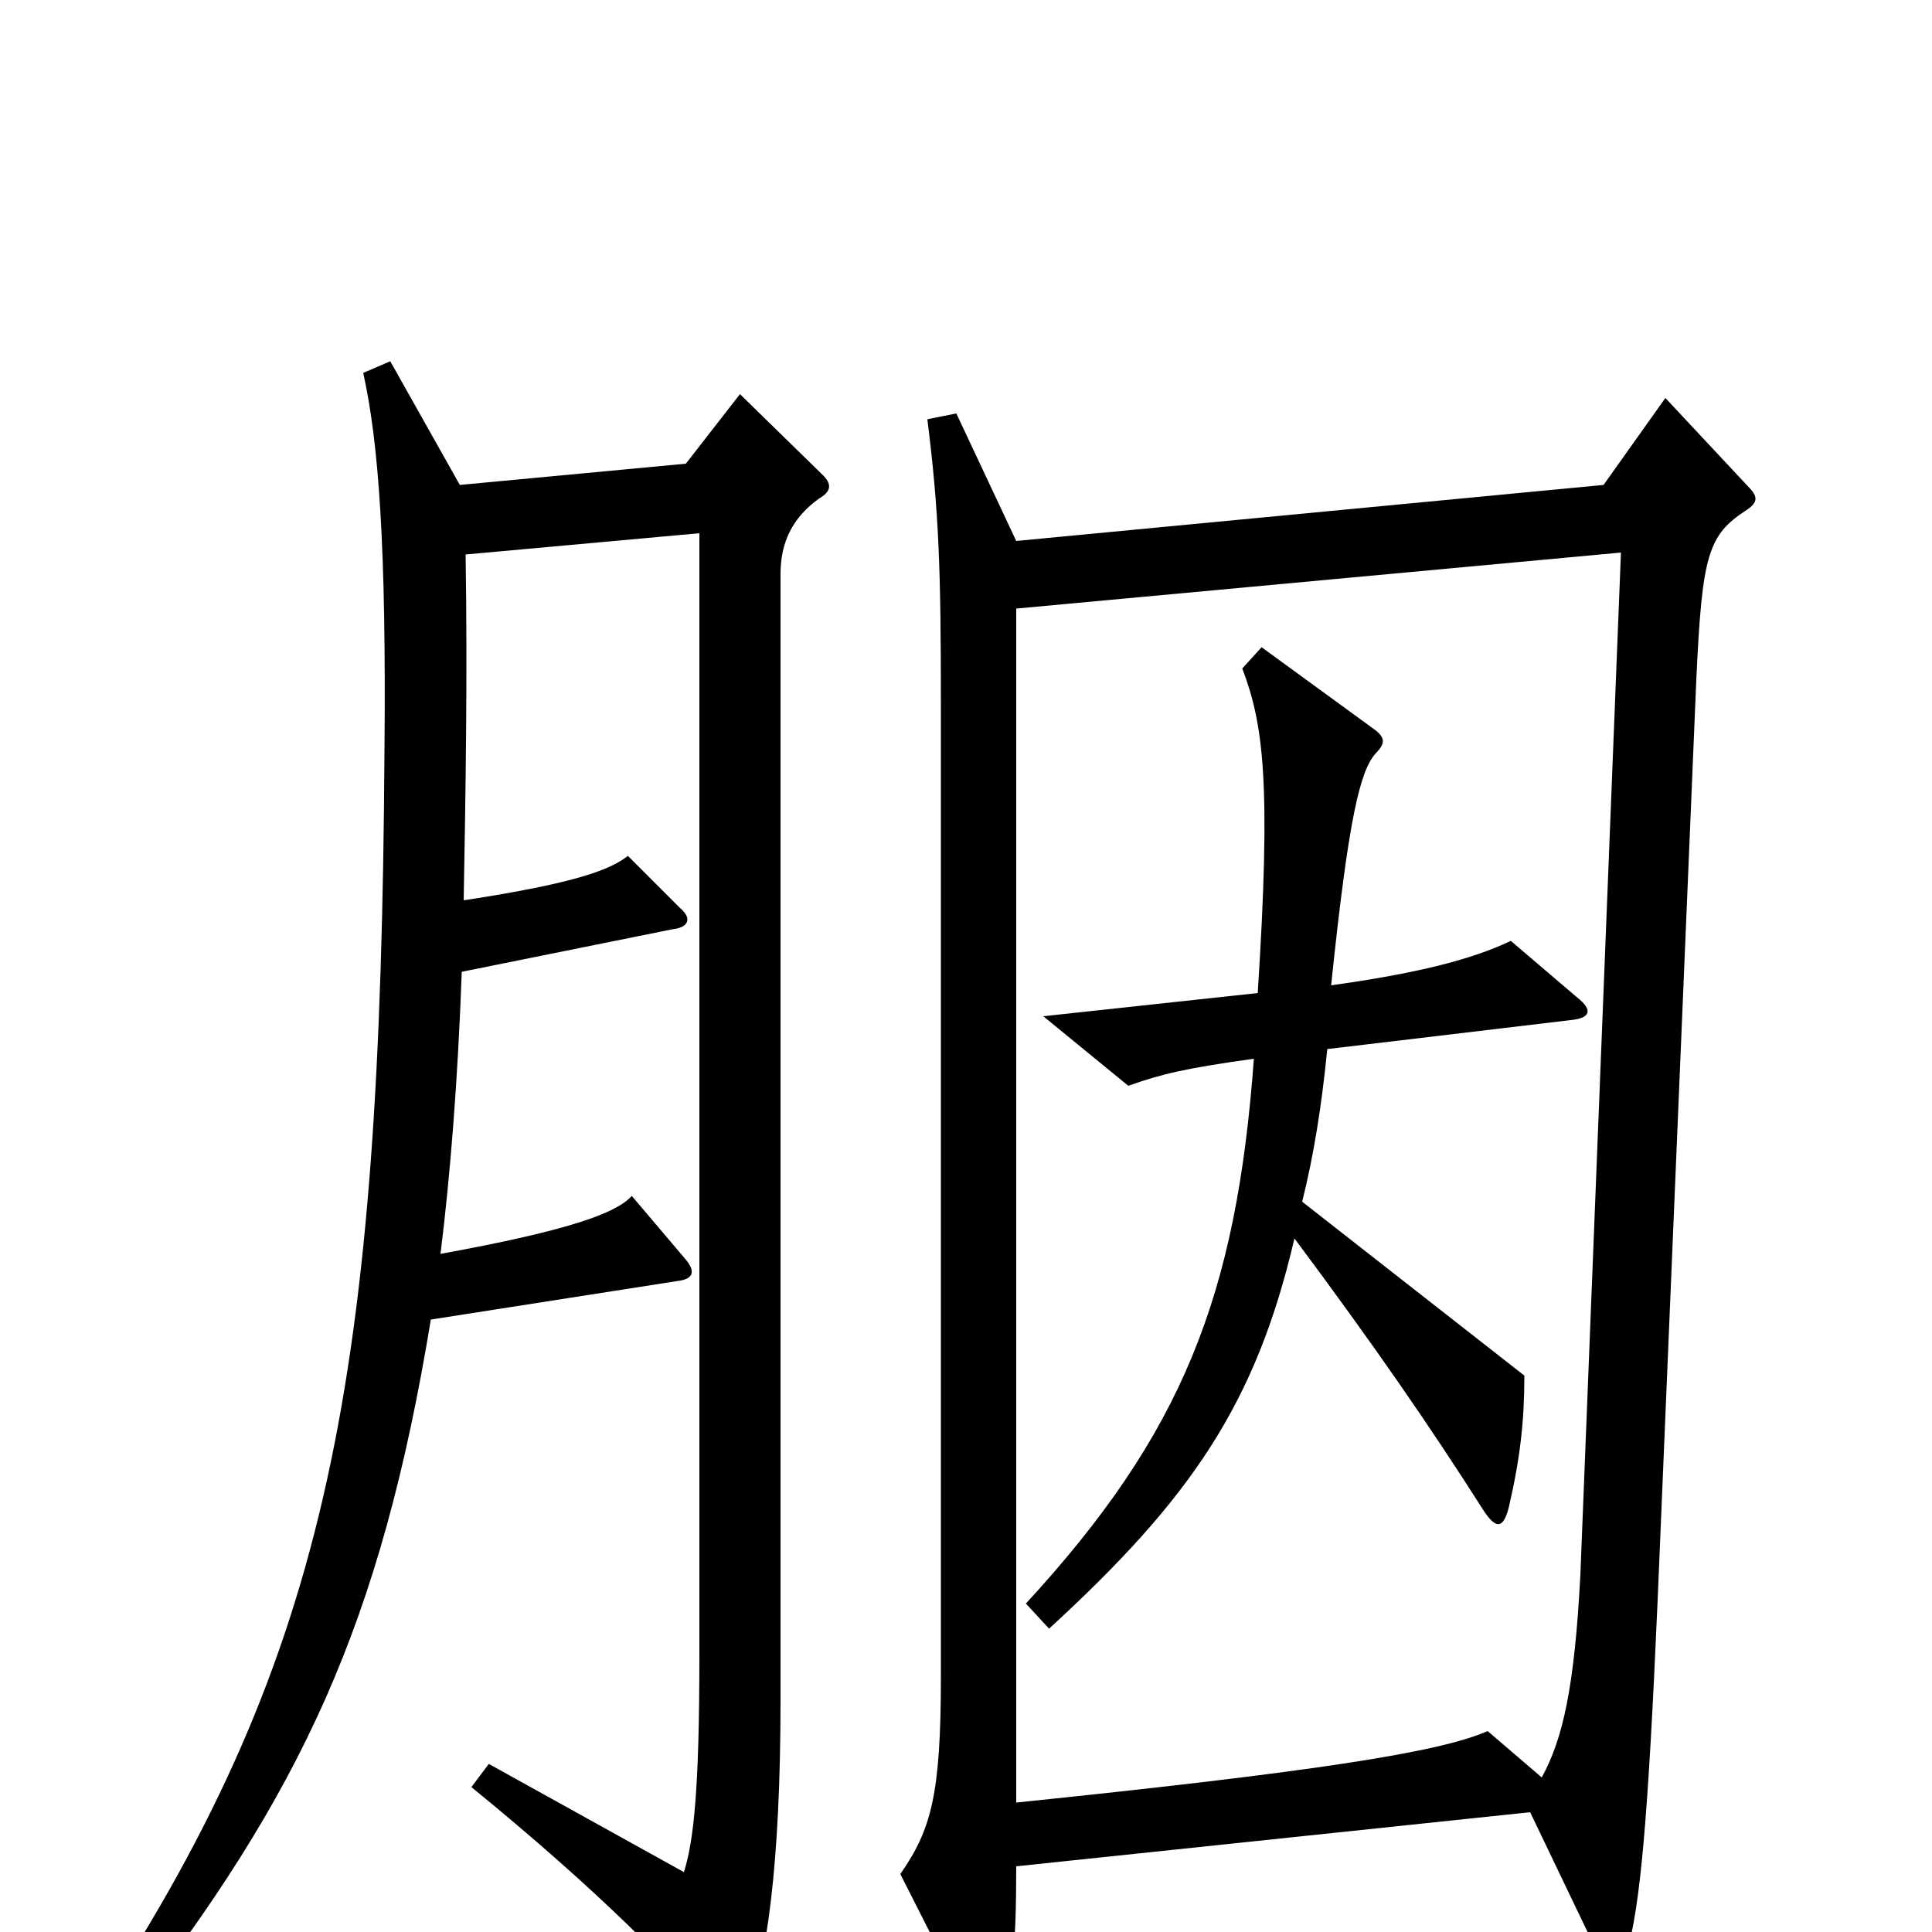 <svg xmlns="http://www.w3.org/2000/svg" viewBox="0 -1000 1000 1000">
	<path fill="#000000" d="M426 -754L383 -796L355 -760L238 -749L202 -813L188 -807C196 -771 200 -717 199 -611C197 -288 171 -145 51 38L65 45C156 -72 197 -159 223 -317L351 -337C359 -338 360 -342 355 -348L327 -381C319 -372 294 -363 228 -351C233 -391 237 -441 239 -497L348 -519C357 -520 358 -525 352 -530L325 -557C316 -550 299 -543 240 -534C241 -589 242 -650 241 -713L362 -724V-143C362 -73 359 -47 354 -31L253 -87L244 -75C309 -22 353 22 370 46C375 52 382 52 385 45C397 18 404 -36 404 -120V-703C404 -719 410 -732 424 -742C431 -746 430 -750 426 -754ZM905 -748L862 -794L830 -749L526 -720L495 -786L480 -783C486 -735 487 -706 487 -635V-132C487 -71 482 -53 466 -30L504 45C508 53 515 53 518 45C524 26 526 9 526 -34L792 -62L827 11C833 23 839 23 842 11C849 -14 853 -57 858 -172L878 -648C881 -713 884 -723 904 -736C910 -740 910 -743 905 -748ZM839 -714L818 -185C815 -127 809 -100 798 -80L770 -104C745 -93 681 -83 526 -67V-685ZM816 -484L782 -513C761 -503 732 -496 689 -490C698 -577 704 -601 712 -610C717 -615 717 -618 712 -622L653 -665L643 -654C654 -625 658 -595 651 -486L540 -474L584 -438C601 -444 613 -447 649 -452C640 -329 612 -258 531 -170L543 -157C616 -224 650 -273 670 -359C711 -304 740 -262 768 -218C774 -209 778 -208 781 -220C787 -246 789 -265 789 -288L674 -378C680 -402 684 -427 687 -457L813 -472C823 -473 825 -477 816 -484Z"/>
</svg>